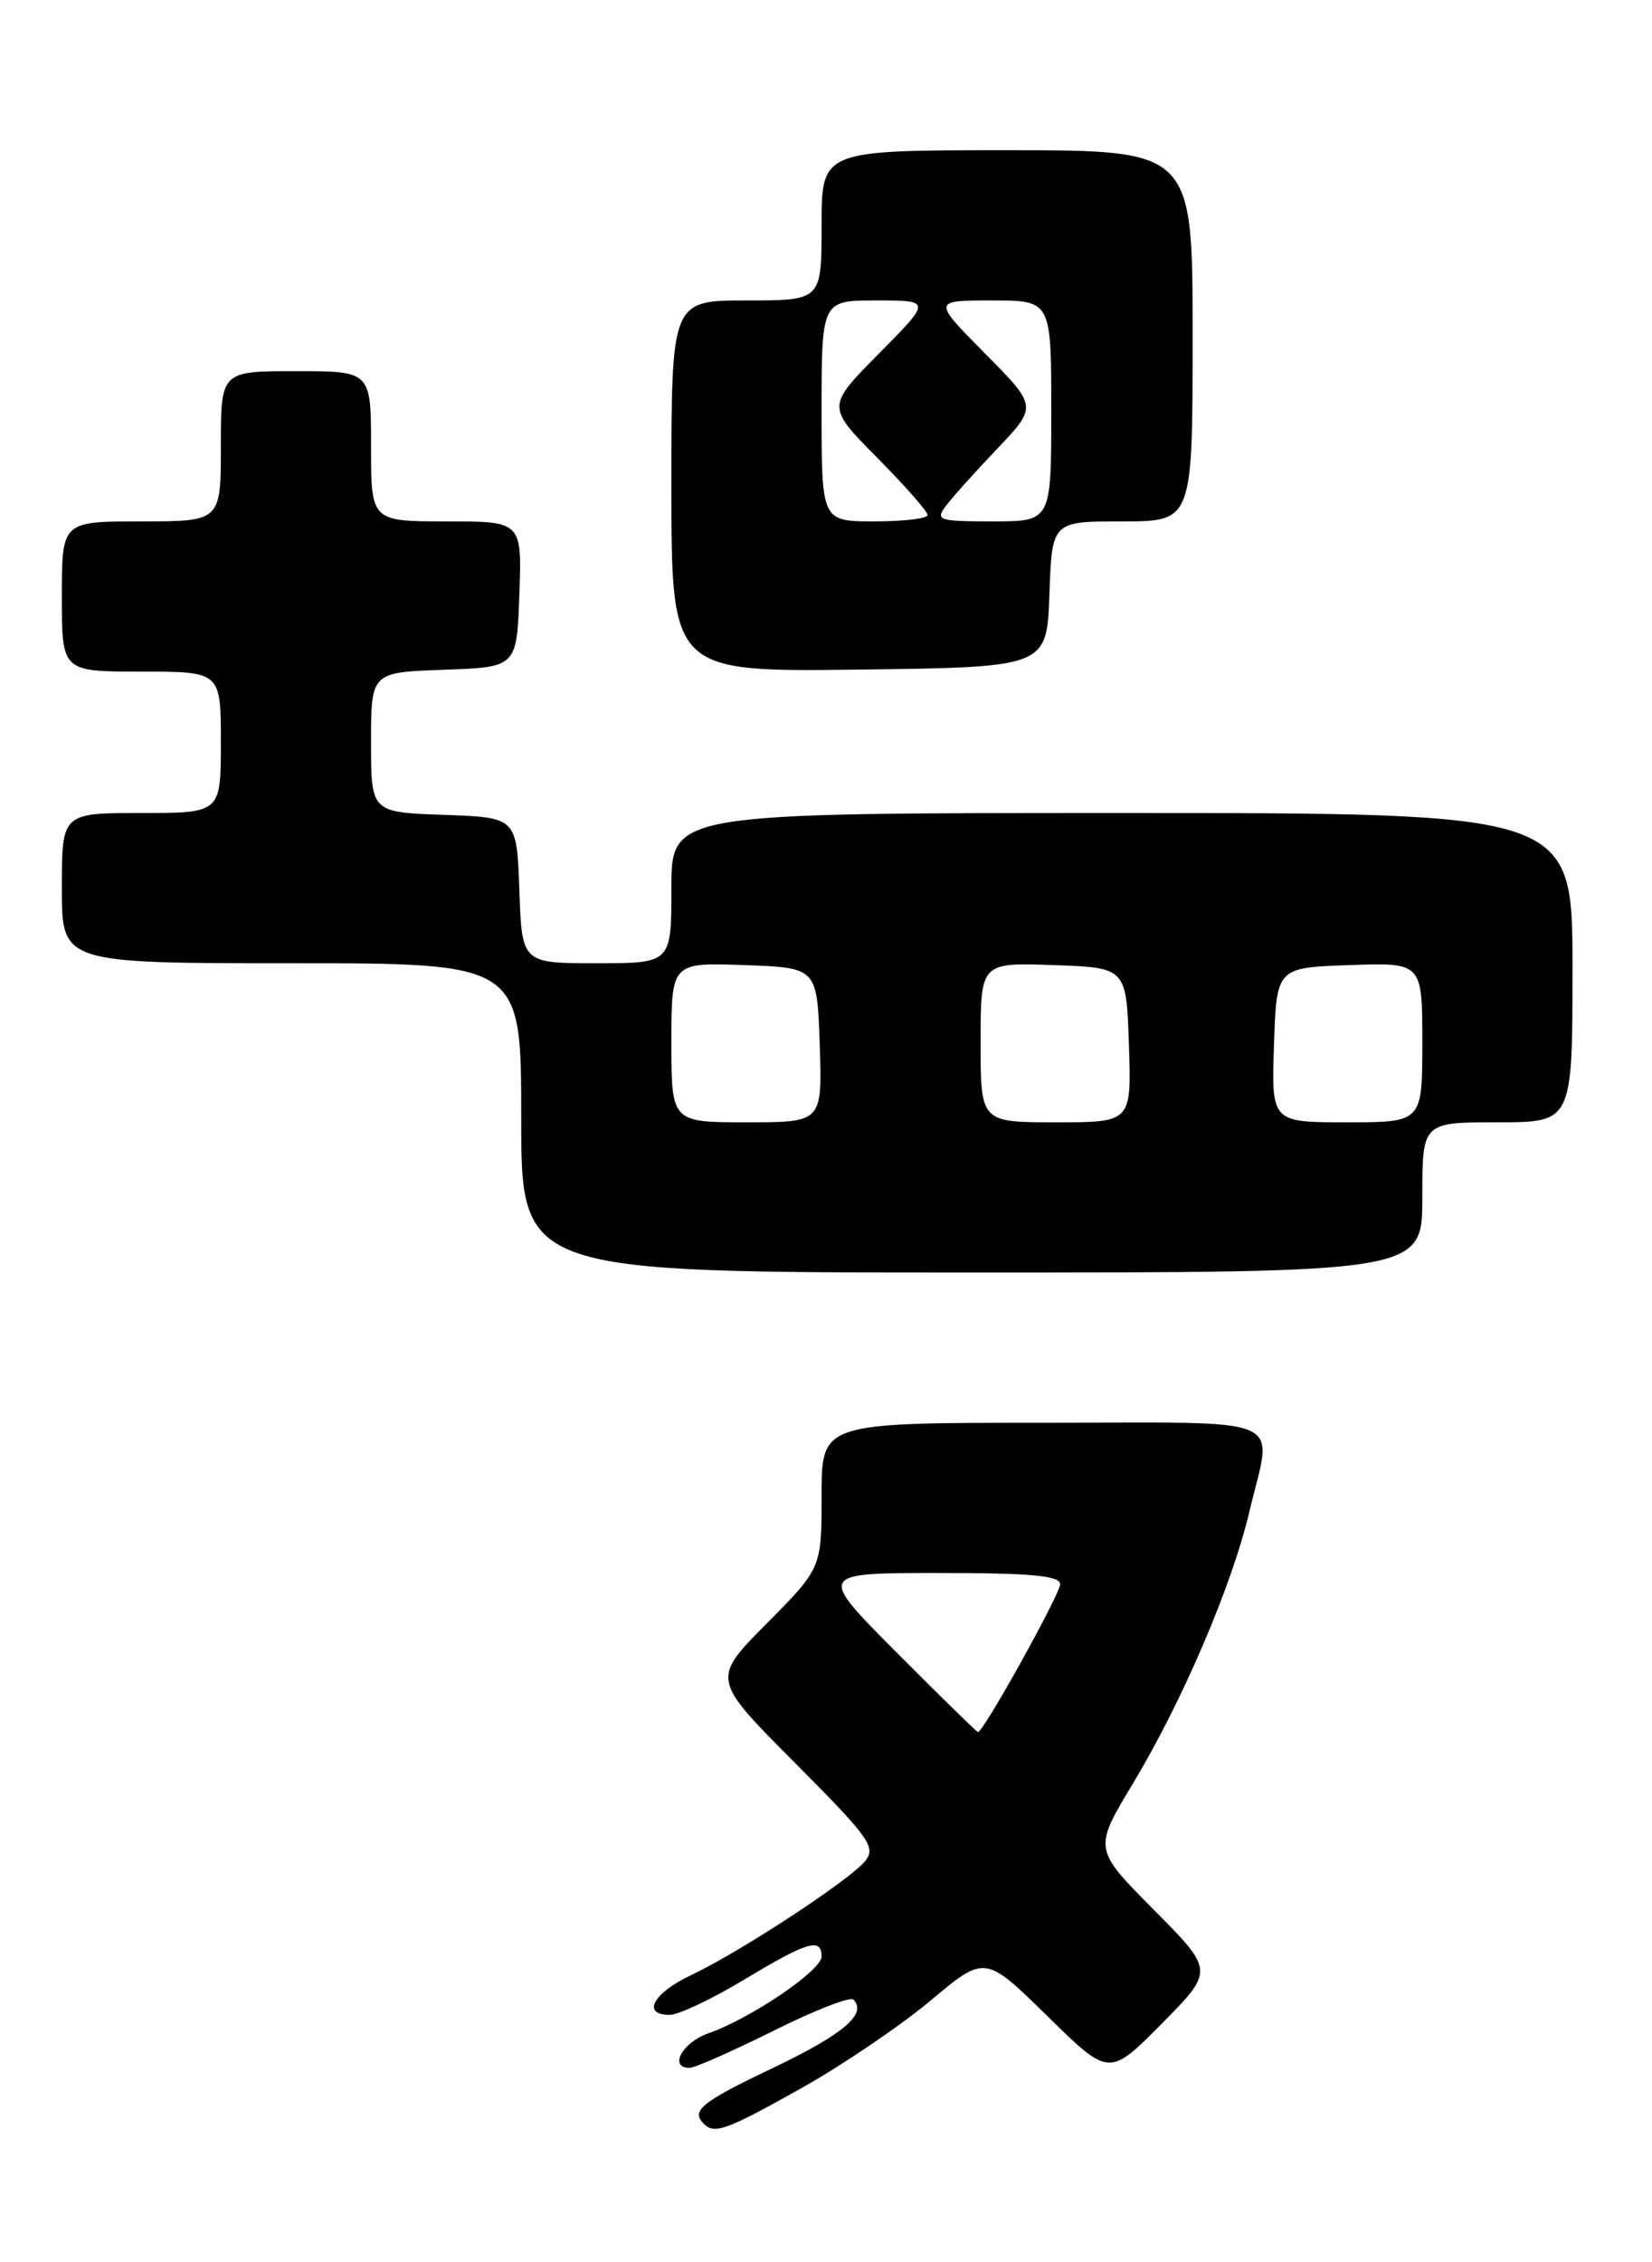 <?xml version="1.0" encoding="UTF-8" standalone="no"?>
<!DOCTYPE svg PUBLIC "-//W3C//DTD SVG 1.1//EN" "http://www.w3.org/Graphics/SVG/1.1/DTD/svg11.dtd" >
<svg xmlns="http://www.w3.org/2000/svg" xmlns:xlink="http://www.w3.org/1999/xlink" version="1.1" viewBox="0 0 187 256">
 <g >
 <path fill="currentColor"
d=" M 90.74 236.28 C 95.37 233.68 101.93 229.23 105.33 226.39 C 111.50 221.22 111.50 221.22 118.53 228.11 C 125.55 235.01 125.55 235.01 131.50 229.00 C 137.44 223.00 137.44 223.00 130.61 216.11 C 123.78 209.23 123.78 209.23 128.22 201.86 C 133.82 192.57 139.46 179.42 141.44 171.00 C 144.04 159.94 146.52 161.00 118.00 161.00 C 93.00 161.00 93.00 161.00 93.00 169.22 C 93.00 177.45 93.00 177.45 86.77 183.73 C 80.55 190.01 80.55 190.01 89.95 199.45 C 98.44 207.97 99.21 209.05 97.92 210.61 C 96.13 212.79 83.83 220.85 78.24 223.50 C 73.91 225.55 72.59 228.00 75.81 228.00 C 76.81 228.00 80.61 226.20 84.26 224.00 C 91.40 219.70 93.00 219.22 93.00 221.40 C 93.00 222.98 84.98 228.41 80.18 230.09 C 77.23 231.12 75.67 234.00 78.06 234.00 C 78.64 234.00 82.91 232.11 87.54 229.81 C 92.16 227.50 96.24 225.91 96.60 226.27 C 98.20 227.87 95.48 230.19 87.55 233.98 C 79.37 237.88 78.18 238.84 79.67 240.33 C 80.88 241.55 82.25 241.04 90.74 236.28 Z  M 161.00 135.50 C 161.00 127.00 161.00 127.00 169.50 127.00 C 178.00 127.00 178.00 127.00 178.00 109.50 C 178.00 92.00 178.00 92.00 127.00 92.00 C 76.00 92.00 76.00 92.00 76.00 100.50 C 76.00 109.00 76.00 109.00 67.54 109.00 C 59.08 109.00 59.08 109.00 58.79 100.75 C 58.50 92.50 58.50 92.50 50.25 92.21 C 42.00 91.92 42.00 91.92 42.00 84.00 C 42.00 76.08 42.00 76.08 50.25 75.79 C 58.50 75.50 58.50 75.50 58.79 67.25 C 59.08 59.00 59.08 59.00 50.54 59.00 C 42.00 59.00 42.00 59.00 42.00 50.50 C 42.00 42.00 42.00 42.00 33.50 42.00 C 25.00 42.00 25.00 42.00 25.00 50.50 C 25.00 59.00 25.00 59.00 16.00 59.00 C 7.00 59.00 7.00 59.00 7.00 67.50 C 7.00 76.00 7.00 76.00 16.00 76.00 C 25.00 76.00 25.00 76.00 25.00 84.00 C 25.00 92.00 25.00 92.00 16.00 92.00 C 7.00 92.00 7.00 92.00 7.00 100.50 C 7.00 109.00 7.00 109.00 33.00 109.00 C 59.00 109.00 59.00 109.00 59.00 126.50 C 59.00 144.00 59.00 144.00 110.00 144.00 C 161.00 144.00 161.00 144.00 161.00 135.50 Z  M 118.79 67.25 C 119.08 59.00 119.08 59.00 127.04 59.00 C 135.00 59.00 135.00 59.00 135.00 38.00 C 135.00 17.00 135.00 17.00 114.00 17.00 C 93.00 17.00 93.00 17.00 93.00 25.50 C 93.00 34.00 93.00 34.00 84.50 34.00 C 76.00 34.00 76.00 34.00 76.00 55.02 C 76.00 76.04 76.00 76.04 97.25 75.77 C 118.50 75.50 118.50 75.50 118.79 67.25 Z  M 101.50 187.00 C 92.54 178.00 92.54 178.00 106.27 178.00 C 116.71 178.00 120.00 178.30 120.00 179.27 C 120.00 180.39 111.33 196.00 110.70 196.00 C 110.57 196.00 106.43 191.95 101.50 187.00 Z  M 76.00 117.96 C 76.00 108.92 76.00 108.92 84.25 109.21 C 92.50 109.50 92.50 109.50 92.79 118.25 C 93.08 127.00 93.08 127.00 84.54 127.00 C 76.00 127.00 76.00 127.00 76.00 117.96 Z  M 111.00 117.96 C 111.00 108.92 111.00 108.92 119.25 109.21 C 127.50 109.50 127.50 109.50 127.79 118.25 C 128.08 127.00 128.08 127.00 119.54 127.00 C 111.00 127.00 111.00 127.00 111.00 117.96 Z  M 144.21 118.25 C 144.50 109.50 144.50 109.50 152.75 109.21 C 161.00 108.92 161.00 108.92 161.00 117.96 C 161.00 127.00 161.00 127.00 152.46 127.00 C 143.92 127.00 143.92 127.00 144.21 118.25 Z  M 93.00 46.50 C 93.00 34.00 93.00 34.00 99.22 34.00 C 105.44 34.00 105.44 34.00 99.50 40.00 C 93.56 46.00 93.56 46.00 99.28 51.78 C 102.43 54.96 105.00 57.88 105.00 58.28 C 105.00 58.68 102.30 59.00 99.00 59.00 C 93.00 59.00 93.00 59.00 93.00 46.50 Z  M 107.07 57.25 C 107.79 56.29 110.42 53.36 112.91 50.75 C 117.43 45.99 117.43 45.99 111.50 40.00 C 105.56 34.00 105.56 34.00 112.28 34.00 C 119.00 34.00 119.00 34.00 119.00 46.50 C 119.00 59.00 119.00 59.00 112.38 59.00 C 106.24 59.00 105.85 58.87 107.07 57.25 Z "/>
</g>
</svg>